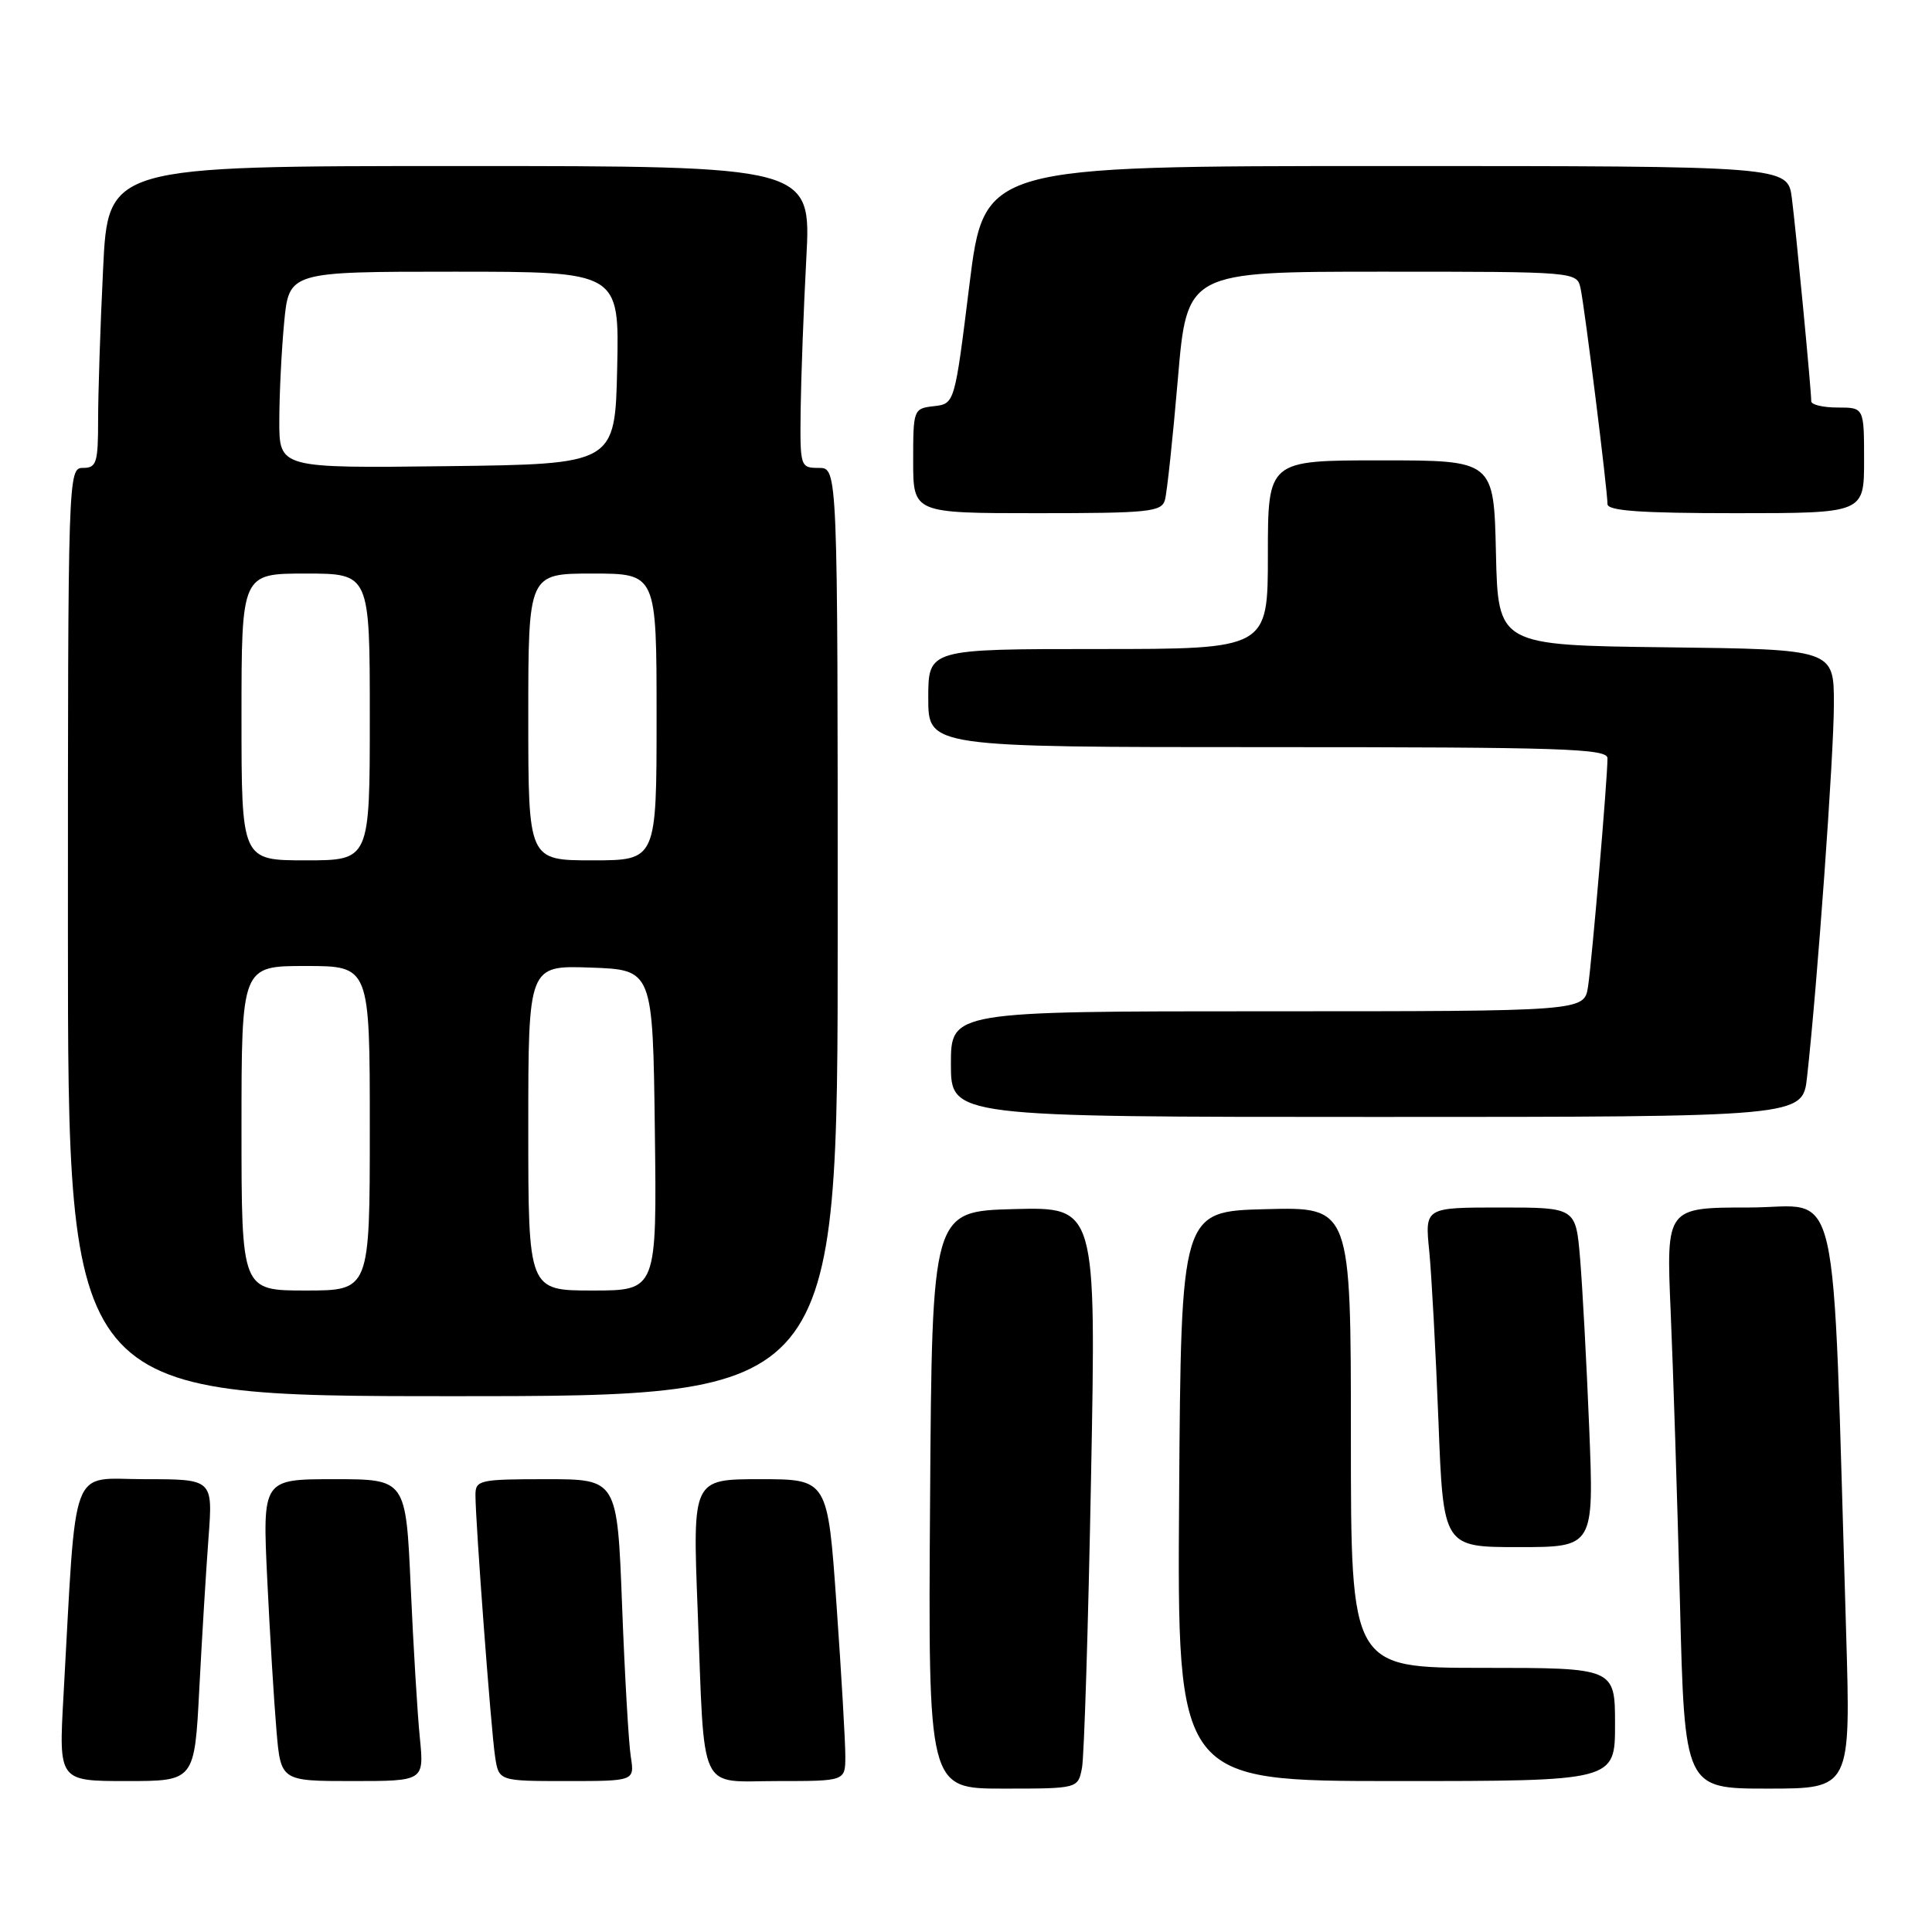 <?xml version="1.0" encoding="UTF-8" standalone="no"?>
<!DOCTYPE svg PUBLIC "-//W3C//DTD SVG 1.1//EN" "http://www.w3.org/Graphics/SVG/1.1/DTD/svg11.dtd" >
<svg xmlns="http://www.w3.org/2000/svg" xmlns:xlink="http://www.w3.org/1999/xlink" version="1.1" viewBox="0 0 256 256">
 <g >
 <path fill="currentColor"
d=" M 143.37 234.25 C 143.66 232.74 144.20 215.40 144.57 195.71 C 145.25 159.93 145.25 159.93 134.37 160.21 C 123.50 160.50 123.50 160.50 123.24 198.75 C 122.98 237.00 122.98 237.00 132.91 237.00 C 142.84 237.00 142.84 237.00 143.37 234.25 Z  M 244.62 216.25 C 242.73 154.07 244.08 160.00 231.77 160.00 C 220.78 160.00 220.78 160.00 221.37 173.75 C 221.70 181.31 222.25 198.64 222.60 212.25 C 223.22 237.00 223.22 237.00 234.23 237.00 C 245.24 237.00 245.24 237.00 244.62 216.25 Z  M 26.41 223.75 C 26.76 217.01 27.31 208.01 27.63 203.75 C 28.21 196.00 28.21 196.00 19.21 196.00 C 9.12 196.00 10.17 193.20 8.41 224.75 C 7.78 236.00 7.78 236.00 16.78 236.00 C 25.78 236.00 25.78 236.00 26.41 223.75 Z  M 55.63 230.25 C 55.31 227.09 54.77 218.09 54.42 210.25 C 53.78 196.00 53.78 196.00 44.28 196.00 C 34.78 196.00 34.78 196.00 35.41 209.25 C 35.76 216.54 36.31 225.54 36.63 229.25 C 37.20 236.00 37.20 236.00 46.70 236.00 C 56.20 236.00 56.20 236.00 55.63 230.25 Z  M 83.58 232.75 C 83.30 230.96 82.78 221.96 82.43 212.75 C 81.79 196.00 81.79 196.00 72.39 196.00 C 63.52 196.00 63.00 196.12 63.00 198.10 C 63.00 201.66 65.07 229.30 65.60 232.75 C 66.09 236.00 66.09 236.00 75.09 236.00 C 84.09 236.00 84.09 236.00 83.58 232.75 Z  M 112.01 232.75 C 112.02 230.96 111.50 221.96 110.85 212.75 C 109.68 196.00 109.68 196.00 100.72 196.00 C 91.77 196.00 91.77 196.00 92.44 213.25 C 93.40 238.15 92.39 236.00 103.08 236.00 C 112.00 236.00 112.00 236.00 112.01 232.75 Z  M 214.00 228.50 C 214.00 221.00 214.00 221.00 196.50 221.00 C 179.00 221.00 179.00 221.00 179.00 190.47 C 179.00 159.93 179.00 159.93 167.75 160.22 C 156.50 160.50 156.50 160.50 156.24 198.25 C 155.98 236.00 155.98 236.00 184.99 236.00 C 214.00 236.00 214.00 236.00 214.00 228.50 Z  M 210.58 189.25 C 210.23 180.59 209.68 170.46 209.37 166.75 C 208.80 160.00 208.80 160.00 198.80 160.00 C 188.80 160.00 188.80 160.00 189.38 165.75 C 189.69 168.91 190.24 179.04 190.60 188.25 C 191.24 205.00 191.24 205.00 201.23 205.00 C 211.21 205.00 211.21 205.00 210.58 189.25 Z  M 111.00 123.50 C 111.00 62.00 111.00 62.00 108.50 62.00 C 106.04 62.00 106.00 61.88 106.09 54.25 C 106.15 49.99 106.48 40.99 106.84 34.25 C 107.50 22.00 107.50 22.00 60.91 22.00 C 14.31 22.00 14.31 22.00 13.66 35.66 C 13.29 43.17 13.00 52.17 13.00 55.66 C 13.00 61.33 12.79 62.00 11.00 62.00 C 9.02 62.00 9.00 62.67 9.00 123.50 C 9.00 185.00 9.00 185.00 60.00 185.00 C 111.00 185.00 111.00 185.00 111.00 123.50 Z  M 239.44 142.75 C 240.80 130.59 243.00 99.99 243.00 93.29 C 243.00 86.04 243.00 86.04 220.75 85.77 C 198.50 85.50 198.50 85.50 198.22 73.25 C 197.94 61.00 197.94 61.00 182.97 61.00 C 168.00 61.00 168.00 61.00 168.00 73.50 C 168.00 86.00 168.00 86.00 145.50 86.00 C 123.00 86.00 123.00 86.00 123.00 92.50 C 123.00 99.00 123.00 99.00 168.00 99.00 C 207.08 99.00 213.00 99.19 213.00 100.48 C 213.00 103.21 210.93 127.46 210.42 130.75 C 209.91 134.00 209.91 134.00 167.95 134.00 C 126.00 134.00 126.00 134.00 126.00 141.00 C 126.00 148.00 126.00 148.00 182.43 148.00 C 238.86 148.00 238.86 148.00 239.44 142.75 Z  M 154.36 66.25 C 154.63 65.29 155.40 58.09 156.07 50.25 C 157.28 36.00 157.28 36.00 183.12 36.00 C 208.96 36.00 208.96 36.00 209.44 38.25 C 209.99 40.81 213.00 64.96 213.00 66.79 C 213.00 67.69 217.39 68.00 230.00 68.00 C 247.00 68.00 247.00 68.00 247.00 61.00 C 247.00 54.00 247.00 54.00 243.50 54.00 C 241.57 54.00 240.00 53.63 240.00 53.17 C 240.00 51.66 237.98 30.56 237.43 26.25 C 236.88 22.00 236.88 22.00 183.64 22.00 C 130.41 22.00 130.41 22.00 128.45 37.75 C 126.50 53.50 126.50 53.50 123.75 53.82 C 121.04 54.13 121.00 54.25 121.00 61.07 C 121.00 68.00 121.00 68.00 137.43 68.00 C 152.23 68.00 153.91 67.83 154.36 66.25 Z  M 32.00 149.50 C 32.00 128.00 32.00 128.00 40.50 128.00 C 49.00 128.00 49.00 128.00 49.00 149.50 C 49.00 171.00 49.00 171.00 40.50 171.00 C 32.00 171.00 32.00 171.00 32.00 149.50 Z  M 70.00 149.46 C 70.00 127.92 70.00 127.92 78.25 128.21 C 86.50 128.50 86.50 128.50 86.77 149.75 C 87.04 171.00 87.04 171.00 78.52 171.00 C 70.00 171.00 70.00 171.00 70.00 149.46 Z  M 32.00 95.00 C 32.00 76.00 32.00 76.00 40.50 76.00 C 49.00 76.00 49.00 76.00 49.00 95.00 C 49.00 114.00 49.00 114.00 40.50 114.00 C 32.00 114.00 32.00 114.00 32.00 95.00 Z  M 70.00 95.00 C 70.00 76.00 70.00 76.00 78.50 76.00 C 87.00 76.00 87.00 76.00 87.00 95.00 C 87.00 114.00 87.00 114.00 78.50 114.00 C 70.00 114.00 70.00 114.00 70.00 95.00 Z  M 37.01 55.77 C 37.01 52.32 37.30 46.46 37.65 42.75 C 38.29 36.00 38.29 36.00 60.17 36.00 C 82.06 36.00 82.06 36.00 81.78 48.75 C 81.50 61.50 81.50 61.50 59.25 61.77 C 37.00 62.04 37.00 62.04 37.01 55.77 Z "/>
</g>
</svg>